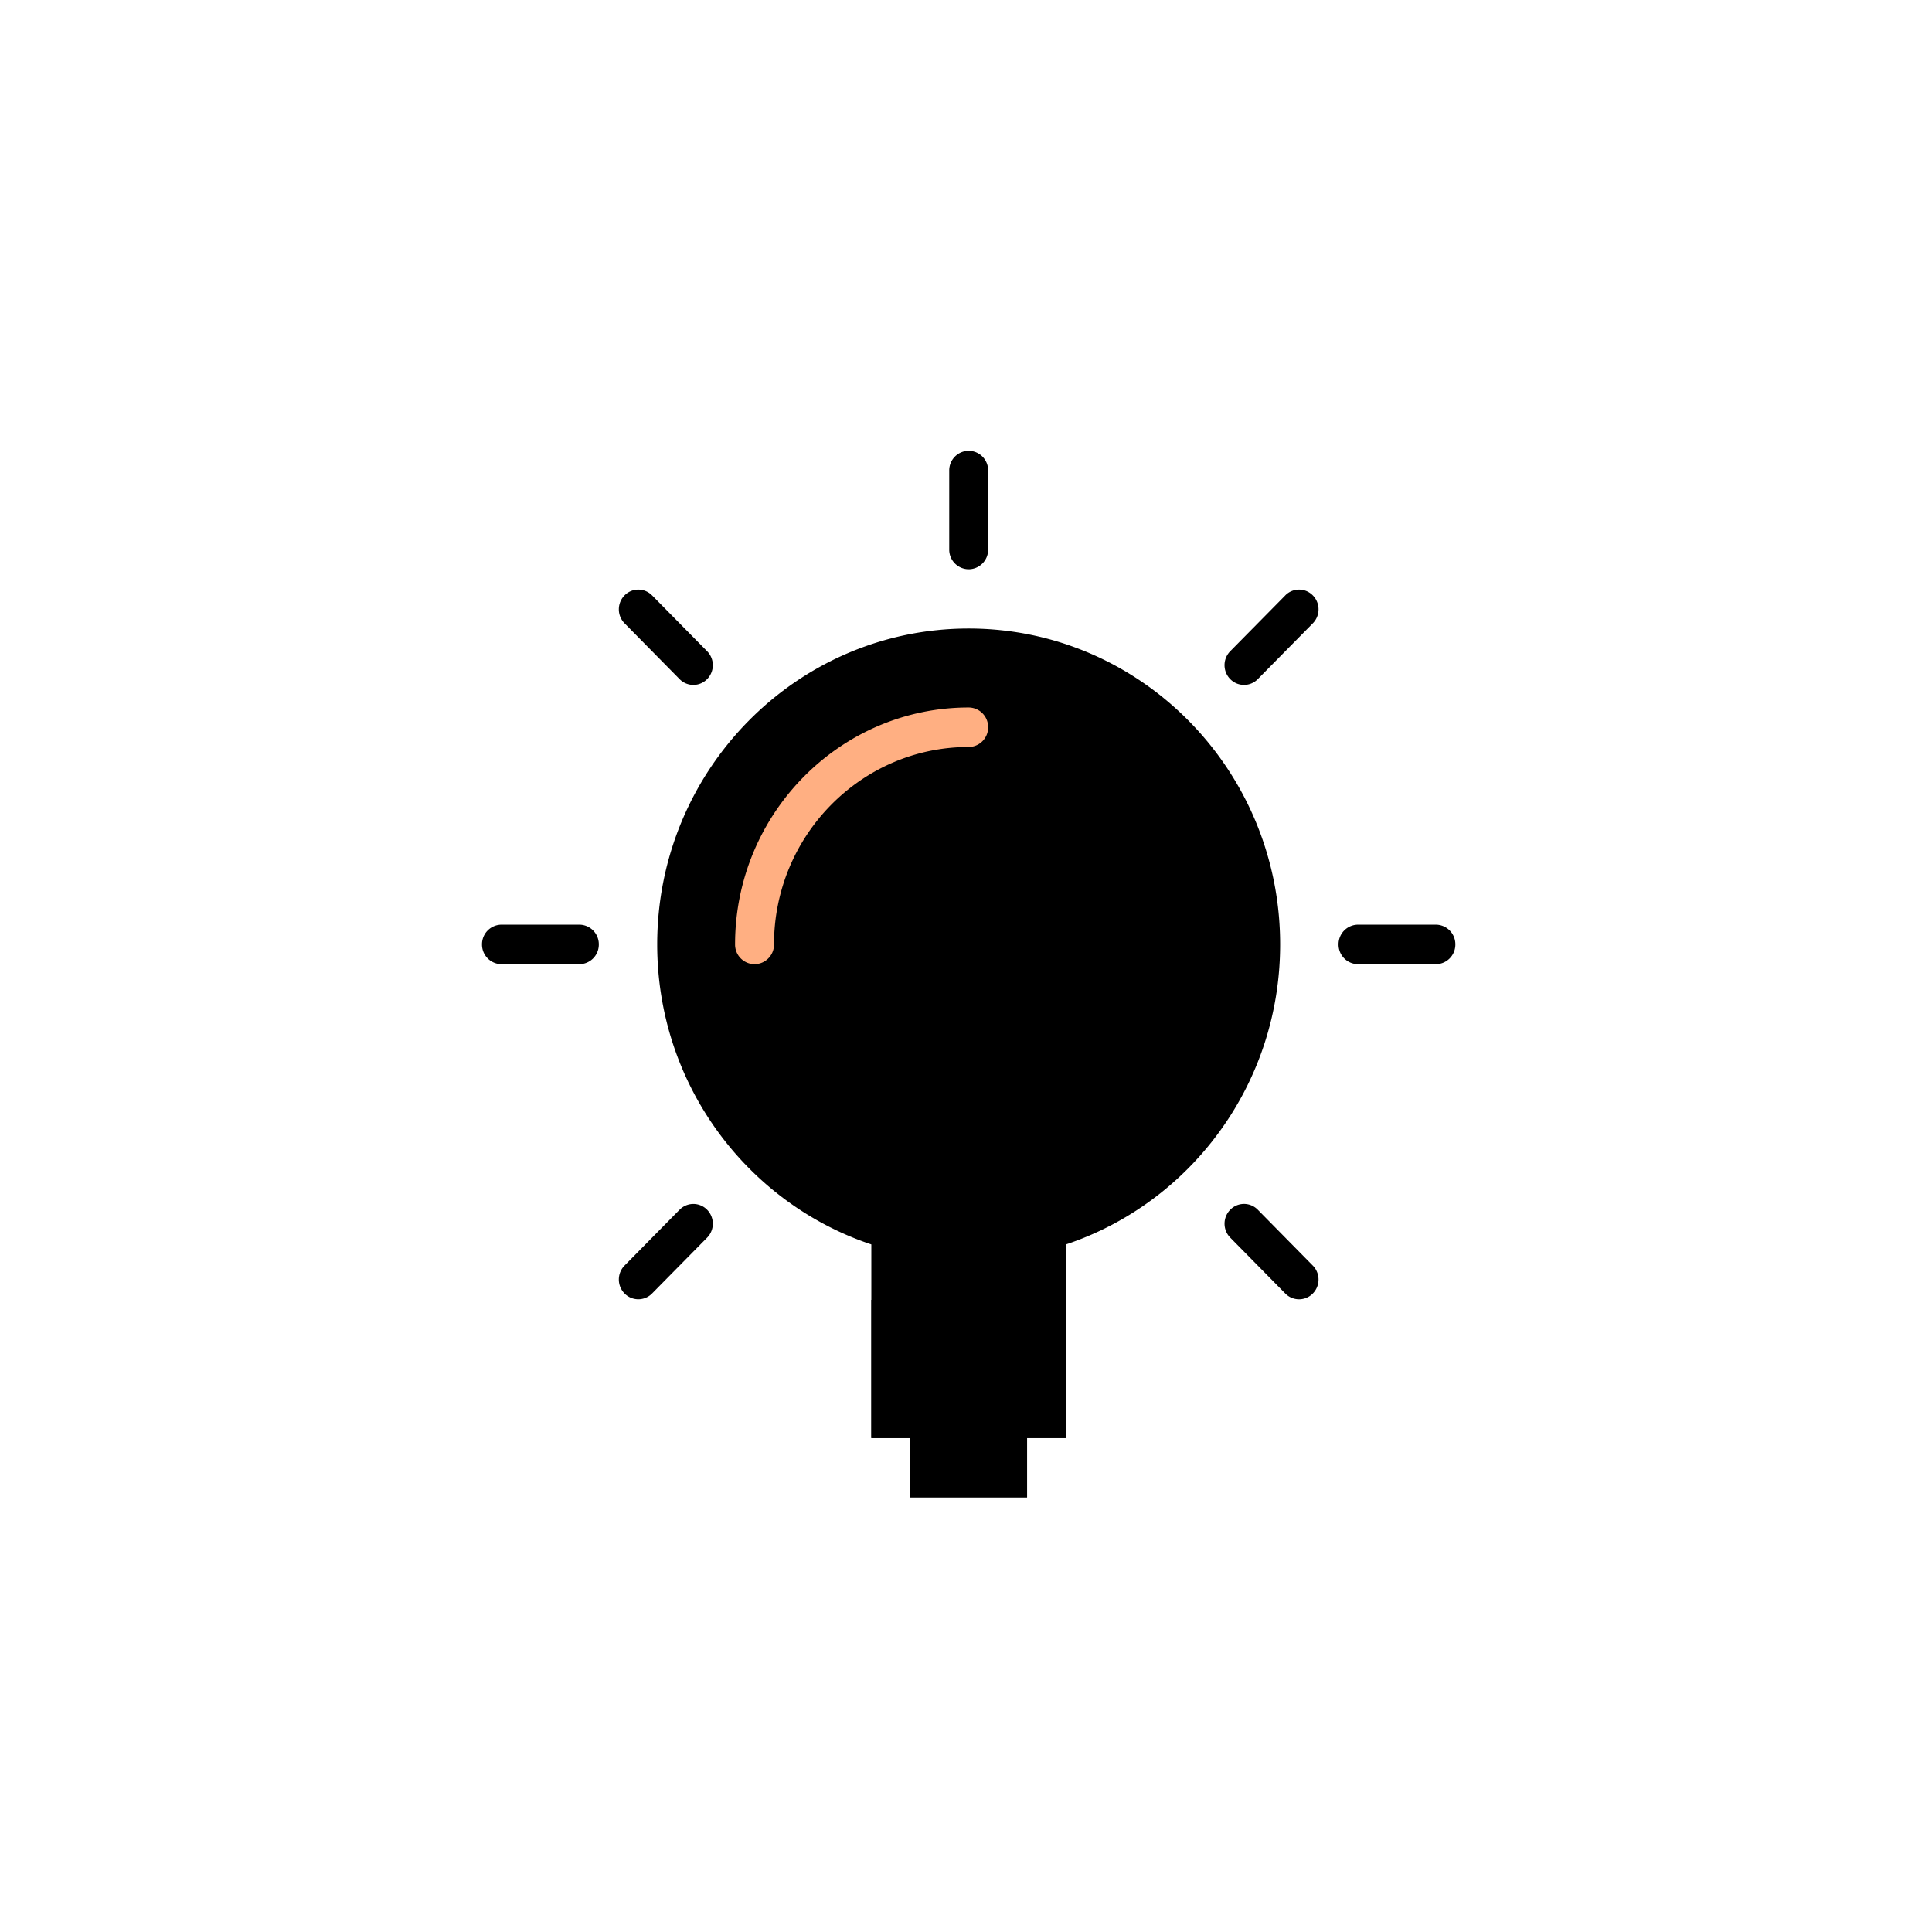 <svg width="72" height="72" xmlns="http://www.w3.org/2000/svg"><g fill="none" fill-rule="evenodd"><g fill-rule="nonzero"><path d="M36.1 23.423c-6.411 0-11.608 5.271-11.608 11.773 0 5.217 3.348 9.633 7.98 11.18v7.216h1.452V55.8h4.352v-2.208h1.451v-7.217c4.633-1.546 7.98-5.962 7.98-11.179 0-6.502-5.196-11.773-11.607-11.773zm0-6.623a.73.73 0 0 0-.725.736v2.943a.73.73 0 0 0 .725.736.73.73 0 0 0 .725-.736v-2.943a.73.73 0 0 0-.725-.736zm17.412 17.66H50.61a.73.73 0 0 0-.726.736.73.73 0 0 0 .726.736h2.902a.73.73 0 0 0 .725-.736.73.73 0 0 0-.725-.736zm-31.922 0h-2.902a.73.73 0 0 0-.725.736.73.73 0 0 0 .725.736h2.902a.73.73 0 0 0 .726-.736.73.73 0 0 0-.726-.736zM47.9 22.188l-2.052 2.08a.742.742 0 0 0 0 1.041.718.718 0 0 0 1.026 0l2.051-2.08a.742.742 0 0 0 0-1.041.718.718 0 0 0-1.026 0zM25.326 45.083l-2.051 2.081a.742.742 0 0 0 0 1.04.718.718 0 0 0 1.026 0l2.051-2.08a.742.742 0 0 0 0-1.04.717.717 0 0 0-1.026 0zm21.548 0a.717.717 0 0 0-1.026 0 .742.742 0 0 0 0 1.04l2.051 2.082a.718.718 0 0 0 1.026 0 .742.742 0 0 0 0-1.04l-2.051-2.082zM24.3 22.188a.717.717 0 0 0-1.025 0 .742.742 0 0 0 0 1.04l2.051 2.081a.718.718 0 0 0 1.026 0 .742.742 0 0 0 0-1.04l-2.051-2.081z" fill="#000"/><path d="M28.12 35.932a.73.73 0 0 1-.726-.736c0-4.869 3.905-8.83 8.706-8.83a.73.73 0 0 1 .725.736.73.73 0 0 1-.725.736c-4 0-7.255 3.3-7.255 7.358a.73.73 0 0 1-.725.736z" fill="#FFAF82"/><path fill="#000" d="M32.473 48.442v5.15h1.45V55.8h4.353v-2.208h1.451v-5.15z"/></g><path d="M0 0h72v72H0z"/></g></svg>